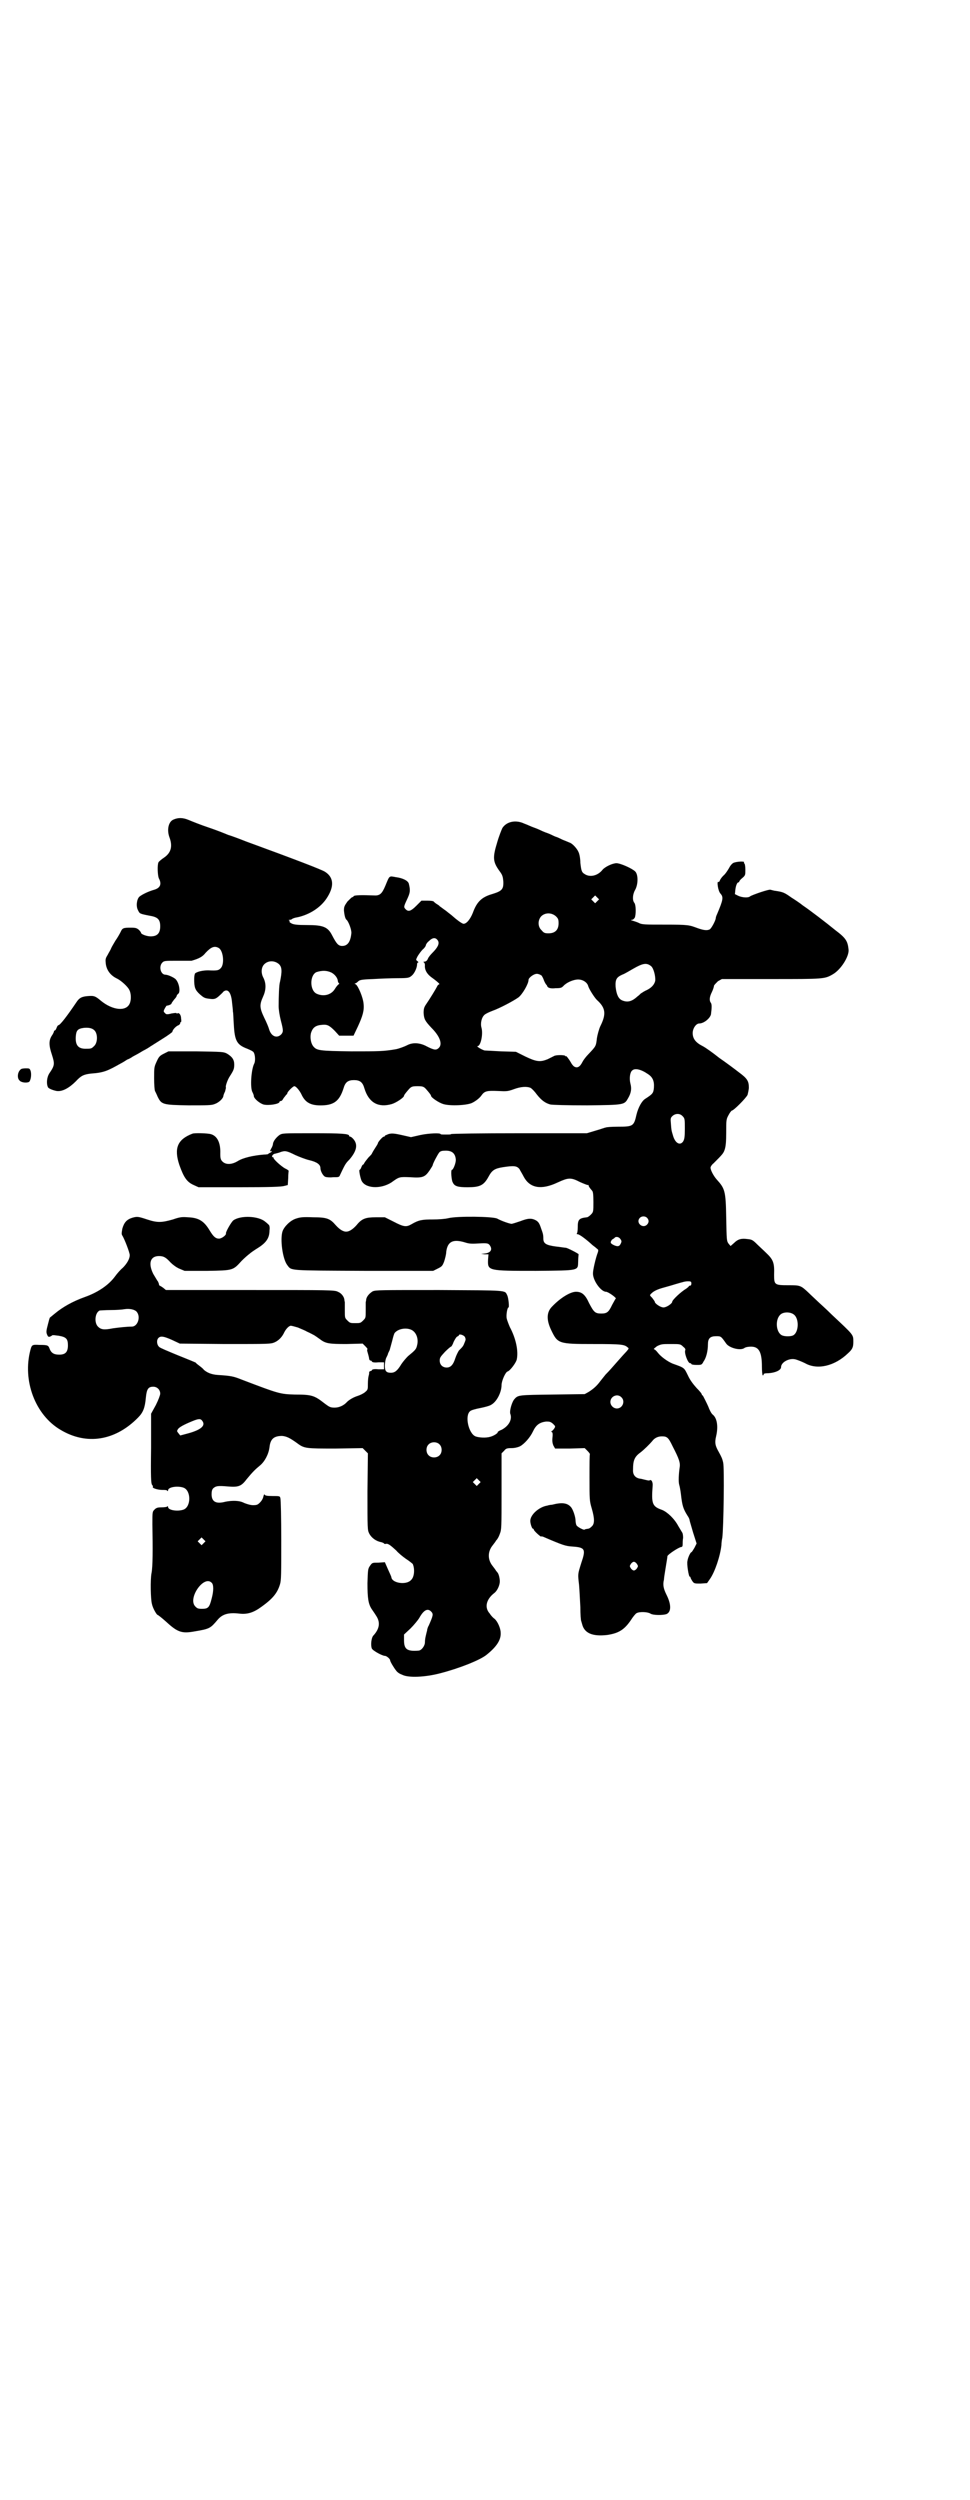 <?xml version="1.0" standalone="no"?>
<!DOCTYPE svg PUBLIC "-//W3C//DTD SVG 20010904//EN"
 "http://www.w3.org/TR/2001/REC-SVG-20010904/DTD/svg10.dtd">
<svg version="1.0" xmlns="http://www.w3.org/2000/svg"
 width="1114pt" height="2870pt" viewBox="0 0 1114 2870"
 preserveAspectRatio="xMidYMid meet">
<g transform="translate(0,2870) scale(0.5,-0.5)"
fill="#000000" stroke="none">
<path d="M398 3858 c-11 -5 -15 -23 -9 -40 8 -21 4 -36 -12 -47 -6 -4 -12 -9
-13 -11 -3 -6 -2 -31 1 -37 7 -13 3 -22 -11 -26 -14 -4 -28 -11 -34 -16 -6 -6
-8 -22 -3 -31 4 -8 3 -8 29 -13 17 -3 22 -9 22 -24 0 -16 -7 -23 -22 -23 -9 0
-22 5 -22 8 0 1 -2 4 -5 7 -5 4 -7 5 -19 5 -17 0 -19 -1 -23 -10 -2 -4 -7 -13
-12 -20 -4 -7 -9 -15 -10 -18 -1 -3 -5 -9 -8 -15 -5 -8 -5 -10 -4 -20 2 -15
11 -27 26 -34 10 -5 25 -19 28 -26 4 -7 5 -22 1 -31 -8 -19 -39 -16 -66 6 -13
11 -16 12 -29 11 -15 -1 -21 -4 -28 -15 -21 -31 -37 -52 -41 -52 -1 0 -3 -3
-4 -6 -1 -3 -3 -6 -4 -6 -1 0 -2 -1 -2 -2 0 -1 -2 -6 -5 -10 -7 -11 -7 -22 0
-43 7 -22 7 -25 -6 -44 -5 -8 -7 -22 -3 -31 1 -3 10 -7 20 -9 13 -2 29 7 44
22 12 13 18 16 35 18 29 2 38 6 68 23 6 3 12 7 15 9 3 1 9 4 13 7 4 2 15 8 23
13 8 4 16 9 17 10 2 1 14 9 27 17 13 8 24 16 24 17 0 4 8 13 14 15 2 1 4 3 4
5 0 2 1 3 2 2 0 0 1 3 0 8 0 9 -5 15 -9 12 0 -1 -1 -1 -1 0 0 2 -5 1 -12 0
-11 -3 -13 -2 -15 1 -2 1 -3 4 -3 4 0 3 6 13 7 13 4 0 11 3 11 5 0 1 3 5 6 9
3 3 6 7 6 9 0 1 2 3 3 4 6 3 3 24 -5 33 -3 4 -18 11 -24 11 -11 0 -16 19 -7
28 4 4 6 4 34 4 17 0 31 0 33 0 17 5 25 9 32 18 13 14 21 17 31 11 10 -7 13
-37 4 -46 -5 -5 -7 -6 -29 -5 -13 0 -25 -3 -30 -7 -1 -2 -2 -7 -2 -13 0 -19 2
-25 13 -35 8 -7 11 -9 20 -10 13 -2 16 -1 24 6 3 3 8 7 10 10 10 8 18 -1 20
-25 1 -8 2 -18 2 -21 1 -3 1 -16 2 -29 2 -38 7 -47 31 -56 7 -3 14 -6 15 -9 3
-5 4 -19 1 -25 -7 -13 -10 -56 -4 -66 1 -2 3 -6 3 -9 1 -6 13 -16 22 -19 12
-3 37 1 37 6 0 1 1 2 3 2 2 0 4 2 6 6 2 3 5 6 6 8 2 1 3 3 3 4 0 3 13 16 16
16 4 0 12 -10 16 -18 9 -20 22 -27 49 -26 27 1 39 11 48 39 4 14 10 19 24 19
14 0 20 -5 24 -19 10 -33 32 -45 63 -36 10 3 28 15 28 19 0 2 5 8 12 16 5 5 7
6 19 6 12 0 14 -1 19 -6 7 -8 12 -14 12 -16 0 -4 18 -16 28 -19 16 -5 56 -3
67 3 8 4 17 11 21 17 7 10 13 11 37 10 21 -1 23 -1 37 4 16 6 30 7 39 3 3 -2
9 -8 14 -15 11 -14 20 -20 31 -23 5 -1 36 -2 85 -2 86 1 85 1 94 17 7 12 8 22
5 33 -3 12 -1 26 4 30 6 6 20 3 36 -8 11 -7 15 -16 14 -31 -1 -13 -3 -15 -20
-26 -8 -5 -16 -20 -20 -36 -6 -27 -8 -28 -43 -28 -14 0 -27 -1 -28 -2 -2 0
-12 -4 -23 -7 l-20 -6 -156 0 c-86 0 -156 -1 -156 -2 0 -1 -5 -1 -12 -1 -7 0
-12 0 -12 1 0 3 -27 2 -46 -2 l-22 -5 -22 5 c-18 4 -23 4 -30 2 -4 -2 -8 -3
-8 -4 0 -1 -1 -2 -3 -2 -2 0 -13 -12 -13 -15 0 -1 -3 -6 -7 -12 -4 -6 -7 -12
-7 -12 0 -1 -4 -5 -8 -9 -4 -5 -8 -10 -9 -12 -1 -2 -2 -4 -3 -4 -1 0 -3 -3 -4
-6 -1 -3 -3 -6 -4 -6 -2 0 1 -16 4 -24 8 -19 44 -21 69 -5 18 13 18 13 43 12
29 -2 34 0 45 16 4 6 7 11 7 12 0 3 11 24 15 29 3 3 6 4 15 4 15 0 22 -7 23
-21 0 -8 -6 -23 -9 -23 -3 0 -1 -25 2 -29 4 -9 12 -11 34 -11 28 0 37 4 48 24
8 15 14 19 33 22 26 4 32 3 38 -4 2 -4 7 -12 10 -18 14 -26 40 -31 78 -13 24
11 30 12 51 1 9 -4 17 -7 18 -7 1 1 2 0 2 -1 0 -2 2 -5 8 -12 2 -2 3 -8 3 -26
0 -22 0 -23 -6 -29 -3 -3 -7 -6 -9 -6 -18 -2 -21 -5 -21 -23 0 -7 -1 -14 -2
-14 -1 -1 0 -2 2 -2 4 0 20 -12 34 -25 4 -3 8 -6 10 -8 3 -2 4 -3 2 -9 -5 -13
-11 -40 -11 -47 -1 -16 18 -43 30 -43 5 0 26 -15 22 -16 -1 -1 -4 -7 -8 -14
-8 -17 -12 -20 -25 -20 -14 0 -17 3 -28 24 -9 20 -17 26 -30 26 -13 0 -36 -14
-55 -34 -13 -13 -13 -31 -2 -54 15 -31 16 -32 97 -32 66 0 71 -1 79 -8 3 -2 2
-3 -3 -9 -3 -3 -12 -13 -19 -21 -15 -17 -20 -23 -29 -32 -3 -4 -9 -11 -12 -15
-8 -11 -16 -18 -27 -25 l-9 -5 -74 -1 c-77 -1 -79 -1 -87 -10 -6 -6 -12 -27
-10 -34 5 -13 -3 -28 -20 -37 -6 -2 -9 -5 -9 -5 2 -2 -9 -9 -17 -11 -10 -3
-26 -2 -34 1 -16 7 -25 48 -12 58 2 2 12 5 23 7 10 2 22 5 26 8 12 7 23 28 23
45 0 9 9 30 14 31 6 2 20 21 21 28 4 19 -2 48 -16 74 -3 7 -6 15 -7 19 -2 7 1
26 4 26 2 0 0 22 -3 28 -6 12 3 11 -156 12 -136 0 -146 0 -153 -3 -8 -5 -14
-12 -15 -19 0 -3 -1 -5 -1 -6 0 -1 0 -9 0 -19 0 -17 0 -17 -6 -23 -6 -6 -7 -6
-18 -6 -11 0 -12 0 -18 6 -6 6 -6 6 -6 23 0 10 0 18 0 19 0 1 -1 3 -1 6 -1 7
-7 15 -15 18 -7 4 -20 4 -201 4 l-194 0 -6 5 c-4 3 -8 5 -8 5 -1 0 -2 2 -2 4
-1 3 -2 6 -4 8 -1 2 -5 8 -9 15 -12 24 -7 41 13 41 11 0 16 -3 27 -15 5 -5 13
-11 20 -14 l12 -5 52 0 c60 1 59 1 79 23 7 7 15 14 18 16 3 3 12 9 20 14 19
12 26 23 26 40 1 6 0 12 -2 13 -1 1 -4 4 -8 7 -15 13 -56 15 -73 3 -5 -4 -18
-27 -17 -30 1 -4 -10 -12 -16 -12 -8 0 -13 5 -21 18 -13 22 -25 30 -50 31 -13
1 -18 1 -35 -5 -25 -7 -35 -8 -59 0 -21 7 -23 7 -34 4 -13 -4 -19 -11 -23 -25
-2 -11 -2 -13 0 -16 5 -8 17 -39 17 -45 0 -8 -6 -19 -16 -29 -5 -4 -13 -13
-18 -20 -14 -19 -38 -36 -69 -47 -28 -10 -51 -23 -69 -38 -6 -5 -11 -9 -11 -9
-1 0 -3 -8 -5 -16 -4 -15 -4 -18 -2 -23 2 -5 3 -6 7 -5 2 1 4 2 5 3 1 1 7 0
15 -1 17 -3 21 -7 21 -22 0 -17 -7 -23 -26 -21 -8 1 -13 5 -16 13 -3 8 -4 9
-24 9 -16 1 -17 0 -20 -11 -19 -71 11 -150 69 -184 60 -36 126 -25 178 28 12
12 16 23 18 46 2 19 5 25 17 25 9 0 16 -7 16 -16 0 -3 -4 -14 -10 -26 l-11
-20 0 -79 c-1 -67 0 -80 2 -84 2 -2 3 -5 2 -5 -2 -3 12 -7 22 -7 5 0 11 0 11
-2 1 -1 2 -1 2 1 0 8 23 11 36 6 17 -7 17 -43 0 -50 -13 -5 -36 -2 -36 6 0 2
-1 2 -2 1 0 -1 -6 -2 -13 -2 -9 0 -12 -1 -16 -5 -5 -5 -5 -5 -5 -34 1 -56 1
-97 -2 -112 -3 -15 -2 -61 1 -71 2 -10 11 -25 13 -25 1 0 10 -7 20 -16 26 -24
36 -27 64 -22 36 6 37 7 54 27 11 13 25 17 50 14 18 -2 32 2 51 16 25 18 36
31 42 51 3 9 3 24 3 102 0 50 -1 93 -2 96 -1 5 -2 5 -18 5 -13 0 -17 1 -18 3
-1 2 -2 0 -3 -4 -1 -5 -4 -10 -8 -14 -5 -5 -7 -6 -16 -6 -6 0 -15 3 -20 5 -11
6 -27 6 -43 3 -22 -6 -32 0 -32 17 0 7 1 11 4 14 6 5 10 6 33 4 24 -2 31 0 43
16 14 17 20 23 31 32 11 9 20 26 22 42 2 19 10 26 29 26 10 -1 17 -4 35 -17
16 -12 20 -12 88 -12 l62 1 6 -6 6 -6 -1 -88 c0 -86 0 -88 4 -96 5 -10 16 -18
28 -20 3 -1 6 -2 6 -3 0 -1 2 -1 4 -1 5 2 12 -4 24 -15 5 -6 15 -14 22 -19 8
-5 15 -11 16 -12 5 -11 4 -30 -4 -37 -11 -12 -43 -7 -45 6 0 2 -4 10 -8 19
l-7 16 -15 -1 c-14 0 -14 0 -19 -7 -5 -7 -5 -9 -6 -40 0 -35 2 -48 10 -60 2
-3 7 -10 10 -15 10 -15 8 -30 -7 -46 -4 -5 -6 -21 -3 -29 2 -5 24 -17 30 -17
4 0 12 -7 12 -10 0 -3 9 -18 14 -24 2 -3 7 -7 13 -9 14 -8 54 -6 88 3 43 11
91 30 106 42 24 19 34 35 33 51 0 10 -7 26 -14 32 -3 2 -8 7 -11 12 -13 14 -8
33 10 47 7 5 13 18 13 27 0 8 -3 19 -6 21 0 1 -2 2 -3 4 -1 2 -5 7 -8 11 -11
14 -11 32 0 46 3 4 7 9 8 11 1 2 3 3 3 4 1 1 4 6 6 12 4 10 4 14 4 98 l0 87 6
6 c4 5 6 6 17 6 7 0 15 2 19 4 10 5 24 21 30 34 7 15 15 21 30 23 8 0 10 0 16
-5 6 -6 6 -6 3 -11 -2 -3 -5 -6 -6 -6 -1 -1 -1 -2 0 -2 2 0 3 -4 2 -12 -1 -9
0 -14 2 -19 l4 -7 34 0 34 1 6 -6 c4 -4 6 -7 6 -8 -1 0 -1 -24 -1 -53 0 -51 0
-54 5 -71 7 -24 7 -36 0 -42 -3 -3 -6 -5 -8 -5 -6 -1 -7 -1 -8 -2 -2 -2 -17 6
-19 10 -1 2 -2 7 -2 10 0 9 -6 27 -11 32 -8 9 -20 11 -43 5 -3 0 -8 -1 -11 -2
-19 -3 -39 -21 -39 -35 0 -7 4 -18 6 -18 1 0 2 -1 2 -2 0 -3 17 -18 17 -16 0
1 4 0 8 -2 42 -18 48 -20 64 -21 29 -2 31 -6 20 -38 -8 -26 -8 -24 -5 -50 1
-11 2 -34 3 -51 0 -16 1 -31 2 -32 0 0 1 -4 2 -7 5 -21 24 -29 58 -25 26 4 39
12 54 34 5 8 11 15 13 16 7 4 26 3 32 -1 6 -4 29 -4 37 -1 11 5 11 22 0 44 -7
14 -9 23 -6 35 0 3 2 16 4 28 2 12 4 24 4 26 1 4 27 21 32 21 2 0 3 2 3 6 0 3
0 10 1 15 0 6 -1 11 -2 12 -1 2 -5 8 -9 15 -9 17 -25 32 -37 37 -23 8 -25 14
-22 55 1 9 -3 16 -7 13 -1 -1 -5 0 -9 1 -5 1 -11 3 -14 3 -10 2 -16 9 -15 21
0 20 3 29 17 39 8 6 22 20 27 26 5 7 13 11 22 11 12 0 15 -2 25 -23 15 -29 18
-38 16 -49 -2 -14 -3 -32 -1 -39 1 -3 3 -13 4 -22 3 -26 5 -33 15 -49 3 -4 5
-9 5 -11 0 -1 4 -14 8 -28 l8 -25 -5 -10 c-3 -5 -6 -10 -7 -10 -2 0 -8 -12 -9
-20 -2 -7 3 -36 5 -36 1 0 2 -1 2 -2 0 -1 2 -5 4 -8 4 -6 5 -6 19 -6 l15 1 7
10 c11 16 23 51 26 77 0 5 1 13 2 17 3 22 5 162 2 173 -2 9 -4 13 -10 24 -8
14 -10 21 -6 37 5 22 2 41 -8 49 -3 2 -8 12 -10 18 -2 5 -12 25 -13 26 -1 0
-2 1 -2 2 0 2 -5 8 -12 15 -8 9 -15 18 -20 29 -9 18 -7 17 -35 27 -12 5 -27
16 -34 25 -3 4 -7 8 -9 8 -1 1 2 3 7 7 10 5 12 5 32 5 21 0 22 0 28 -6 4 -3 6
-6 5 -8 -3 -6 6 -30 11 -30 2 0 3 -1 3 -2 0 -1 5 -2 12 -2 11 0 12 0 16 8 6 8
10 24 10 39 0 14 5 19 19 19 11 0 11 0 23 -17 7 -10 33 -17 42 -10 3 2 9 3 15
3 18 0 25 -12 25 -46 0 -11 1 -20 2 -20 1 0 2 1 2 2 -1 2 3 3 11 3 16 1 29 7
29 14 0 11 18 21 32 18 5 -1 17 -6 23 -9 28 -16 68 -7 99 23 10 9 12 14 12 26
0 17 1 15 -49 62 -14 14 -30 28 -34 32 -4 4 -13 12 -19 18 -19 18 -20 18 -47
18 -32 0 -33 1 -33 24 1 28 -2 35 -19 51 -6 6 -15 14 -19 18 -11 11 -13 12
-23 13 -14 2 -22 0 -31 -9 l-8 -7 -5 6 c-4 6 -4 8 -5 59 -1 62 -3 67 -22 88
-7 8 -14 21 -14 27 0 2 3 7 7 10 21 21 23 23 26 33 2 7 3 17 3 38 0 27 0 30 5
39 3 6 7 11 8 11 4 0 32 28 36 36 1 4 3 12 3 17 0 15 -4 21 -23 35 -9 7 -29
22 -45 33 -15 12 -32 24 -38 27 -16 8 -23 17 -23 30 0 11 8 22 15 22 11 0 25
12 27 21 2 15 2 23 0 26 -4 5 -4 13 2 25 3 6 5 13 5 15 1 2 5 6 9 10 l9 5 113
0 c122 0 123 0 142 11 19 11 38 42 36 57 -2 19 -6 26 -30 44 -22 18 -60 47
-75 57 -6 5 -18 13 -26 18 -17 12 -19 13 -40 16 -4 1 -8 2 -8 2 -3 2 -43 -12
-47 -15 -4 -4 -18 -3 -27 1 l-8 4 1 10 c1 9 4 17 7 17 1 0 2 1 2 2 0 1 3 5 7
8 7 6 7 7 7 19 0 7 -1 13 -2 14 -1 1 -2 2 -1 3 2 3 -16 2 -24 -1 -4 -2 -8 -7
-11 -13 -3 -5 -8 -13 -13 -17 -4 -4 -8 -10 -8 -12 -1 -1 -2 -3 -3 -2 -4 3 -1
-21 5 -27 7 -8 6 -14 -8 -47 -2 -4 -3 -8 -3 -9 0 -5 -10 -24 -14 -26 -6 -3
-14 -2 -28 3 -19 7 -20 8 -76 8 -45 0 -52 0 -59 4 -4 2 -11 4 -14 5 -4 1 -5 2
-2 2 3 0 5 2 7 5 3 7 3 29 -1 34 -5 6 -4 20 2 30 7 13 7 35 0 42 -7 7 -34 19
-43 19 -9 0 -26 -8 -32 -15 -11 -14 -29 -18 -41 -10 -7 4 -8 8 -10 26 0 9 -2
20 -4 24 -3 8 -14 20 -20 22 -2 1 -10 4 -17 7 -6 3 -13 6 -13 6 -1 0 -6 2 -12
5 -6 3 -12 5 -12 5 -1 0 -5 2 -10 4 -4 2 -13 6 -19 8 -6 2 -16 7 -22 9 -19 9
-40 5 -50 -10 -2 -4 -8 -19 -12 -33 -11 -36 -10 -45 6 -67 6 -8 7 -12 8 -22 1
-19 -3 -23 -26 -30 -24 -7 -35 -18 -44 -43 -6 -15 -15 -26 -22 -25 -4 1 -15 9
-25 18 -2 2 -9 7 -15 12 -6 4 -12 9 -14 10 -1 2 -5 4 -8 6 -3 2 -6 5 -6 5 0 1
-6 2 -14 2 l-14 0 -12 -12 c-12 -12 -18 -14 -24 -8 -5 5 -5 6 3 23 7 15 8 20
4 36 -2 7 -14 13 -30 15 -16 3 -14 4 -24 -20 -8 -19 -13 -23 -27 -22 -25 1
-45 1 -46 -2 0 -1 -2 -2 -3 -2 -1 0 -6 -5 -11 -10 -7 -10 -8 -12 -8 -21 1 -10
3 -19 6 -21 4 -3 12 -23 11 -31 -2 -20 -9 -29 -21 -29 -9 0 -13 5 -23 24 -10
20 -21 24 -58 24 -21 0 -29 1 -34 3 -4 2 -7 4 -6 5 1 1 0 2 -1 3 -2 0 -1 1 1
1 3 0 5 1 6 2 1 1 6 3 13 4 27 6 52 22 66 43 18 27 17 48 -3 61 -7 5 -70 29
-182 70 -15 6 -34 13 -41 15 -7 3 -27 11 -45 17 -18 6 -38 14 -45 17 -14 6
-25 6 -36 1z m974 -187 l-5 -5 -4 4 -5 5 4 4 5 5 4 -4 5 -5 -4 -4z m-95 -35
c5 -5 6 -7 6 -16 0 -15 -8 -23 -23 -23 -9 0 -11 1 -16 7 -9 8 -9 23 -1 32 9 9
24 9 34 0z m-271 -56 c4 -7 -1 -16 -13 -28 -4 -4 -9 -10 -10 -13 -2 -5 -5 -7
-8 -7 -3 0 -3 -1 -1 -2 1 -1 2 -3 2 -6 -1 -10 4 -20 15 -28 14 -10 20 -16 18
-16 -1 0 -4 -2 -5 -5 -3 -6 -17 -29 -26 -42 -4 -6 -5 -10 -5 -19 1 -14 3 -18
18 -34 19 -19 26 -37 17 -46 -6 -6 -11 -5 -27 3 -16 9 -33 10 -46 3 -8 -4 -20
-8 -25 -9 -29 -5 -39 -5 -103 -5 -74 1 -79 2 -87 11 -6 7 -8 20 -6 30 4 14 11
19 27 20 11 1 16 -2 28 -14 l10 -11 17 0 16 0 10 21 c11 24 15 37 13 53 -1 13
-12 40 -18 44 -3 1 -3 2 -1 2 1 0 4 2 6 4 4 4 7 5 35 6 16 1 42 2 56 2 26 0
27 1 33 6 6 5 12 18 12 26 0 2 1 4 2 4 2 0 1 1 -1 3 -4 3 -4 3 0 11 3 5 8 12
12 16 4 3 7 8 7 9 0 2 3 7 7 10 9 9 16 9 21 1z m-365 -54 c7 -7 7 -17 2 -41
-2 -5 -3 -35 -3 -55 0 -8 2 -21 5 -33 6 -23 6 -26 1 -32 -10 -10 -23 -5 -28
12 -1 4 -6 16 -11 26 -11 23 -11 30 -3 48 7 15 8 30 1 44 -6 11 -5 24 2 31 9
9 24 9 34 0z m854 -4 c6 -4 11 -23 10 -34 -2 -9 -9 -17 -23 -23 -4 -2 -8 -5
-10 -6 -2 -2 -5 -5 -8 -7 -13 -12 -23 -14 -35 -9 -9 4 -13 14 -15 31 -1 17 2
22 15 28 6 2 17 9 26 14 21 12 30 14 40 6z m-734 -15 c8 -4 15 -13 15 -20 1
-3 2 -5 3 -5 1 0 0 -1 -1 -2 -2 -1 -6 -6 -9 -11 -8 -13 -25 -18 -41 -11 -17 7
-17 43 -1 50 13 4 23 4 34 -1z m483 -7 c2 -3 4 -7 5 -10 1 -3 3 -7 5 -10 2 -2
3 -4 3 -4 -1 0 0 -1 2 -3 3 -2 8 -3 17 -2 12 0 14 1 18 5 7 8 23 15 34 15 11
0 21 -7 23 -15 2 -7 14 -26 20 -32 20 -18 22 -32 8 -60 -3 -6 -7 -21 -8 -28
-2 -18 -2 -18 -19 -36 -6 -6 -12 -14 -14 -18 -6 -12 -12 -15 -19 -11 -3 2 -6
6 -8 10 -4 7 -11 16 -11 14 0 -1 -1 -1 -2 1 -4 2 -22 2 -26 -1 -2 -1 -8 -4
-14 -7 -17 -7 -26 -6 -51 6 l-22 11 -34 1 c-19 1 -36 2 -38 2 -7 2 -20 10 -16
10 7 0 13 27 9 42 -3 10 0 24 7 30 2 2 10 6 18 9 17 6 49 23 60 31 9 7 23 31
23 40 0 5 12 14 19 14 4 0 8 -2 11 -4z m-1026 -127 c7 -9 6 -28 -2 -35 -6 -6
-7 -6 -20 -6 -16 0 -23 8 -22 27 1 15 4 19 19 21 12 1 20 -1 25 -7z m1350
-196 c5 -5 5 -7 5 -29 0 -19 -1 -24 -4 -29 -7 -10 -18 -4 -23 13 -4 13 -4 14
-5 28 -1 11 -1 13 3 17 7 7 18 7 24 0z m-82 -233 c5 -5 5 -11 0 -16 -10 -10
-27 5 -16 16 4 4 12 4 16 0z m-61 -49 c3 -4 3 -6 1 -10 -3 -7 -7 -8 -16 -4 -6
3 -8 5 -7 8 1 2 2 4 3 5 1 0 3 2 5 3 3 5 11 3 14 -2z m163 -102 c0 -3 -1 -5
-3 -5 -2 0 -3 -1 -3 -2 0 0 -3 -3 -6 -5 -12 -7 -32 -26 -32 -30 0 -4 -13 -13
-20 -13 -7 0 -20 9 -20 13 0 1 -3 5 -6 9 -6 6 -6 6 -2 10 6 6 15 10 30 14 7 2
18 5 24 7 21 6 23 7 31 7 6 0 7 -1 7 -5z m-1274 -65 c10 -12 2 -34 -11 -34
-11 0 -30 -2 -44 -4 -20 -4 -27 -3 -34 4 -9 9 -7 32 4 37 2 0 13 1 25 1 13 0
27 1 32 2 12 2 24 -1 28 -6z m1509 -6 c13 -9 12 -41 -1 -48 -5 -3 -20 -3 -26
0 -14 7 -16 37 -3 48 7 6 22 6 30 0z m-1139 -30 c7 -3 17 -7 22 -10 5 -2 12
-6 16 -8 3 -2 9 -6 13 -9 13 -10 21 -11 61 -11 l37 1 6 -6 c4 -4 6 -7 5 -7 -1
0 -1 -3 0 -6 3 -10 4 -15 4 -17 1 -2 2 -3 3 -3 2 0 3 -1 3 -2 1 -2 6 -3 15 -2
l13 0 0 -8 0 -8 -13 0 c-9 1 -14 0 -15 -2 0 -1 -1 -2 -3 -2 -1 0 -2 -1 -3 -2
0 -2 0 -5 -1 -8 -1 -3 -2 -11 -2 -19 0 -13 0 -14 -6 -19 -3 -3 -11 -7 -17 -9
-10 -3 -20 -9 -25 -14 -7 -8 -18 -13 -28 -13 -10 0 -12 1 -24 10 -23 18 -29
20 -68 20 -34 1 -37 2 -121 34 -20 8 -25 9 -56 11 -14 1 -24 5 -32 12 -1 2 -6
6 -10 9 -4 3 -8 6 -8 7 -1 1 -19 8 -41 17 -22 9 -41 17 -43 19 -6 5 -7 16 -2
21 5 5 12 4 32 -5 l17 -8 104 -1 c101 0 105 0 114 4 9 4 17 12 22 23 4 8 11
15 15 15 2 0 9 -2 16 -4z m260 -5 c12 -5 18 -21 14 -36 -2 -9 -4 -11 -21 -25
-4 -4 -11 -12 -15 -18 -9 -15 -15 -20 -24 -20 -11 0 -14 4 -14 16 0 5 1 13 3
18 2 4 4 8 4 9 0 1 2 5 4 9 1 4 4 14 6 22 2 8 4 16 6 18 8 9 25 12 37 7z m124
-17 c2 -5 2 -6 -1 -13 -3 -8 -4 -9 -13 -18 -2 -3 -6 -11 -8 -17 -5 -16 -11
-22 -20 -22 -9 0 -16 6 -16 16 0 7 2 9 12 20 7 7 13 12 14 12 1 0 4 5 6 11 3
6 6 11 8 12 2 1 4 2 4 3 0 4 11 1 14 -4z m359 -138 c10 -9 3 -26 -10 -26 -8 0
-15 7 -15 15 0 13 16 20 25 11z m-962 -55 c8 -11 -5 -21 -36 -29 l-15 -4 -4 5
c-4 5 -4 5 -1 10 4 5 16 11 33 18 15 6 19 6 23 0z m544 -53 c7 -6 7 -19 1 -25
-6 -7 -19 -7 -25 -1 -7 6 -7 19 -1 25 6 7 19 7 25 1z m91 -91 l-5 -5 -4 4 -5
5 4 4 5 5 4 -4 5 -5 -4 -4z m-632 -136 l-5 -5 -4 4 -5 5 4 4 5 5 4 -4 5 -5 -4
-4z m995 -48 c3 -5 3 -5 0 -10 -2 -3 -5 -5 -7 -5 -2 0 -5 2 -7 5 -3 5 -3 5 0
10 2 3 5 5 7 5 2 0 5 -2 7 -5z m-977 -43 c5 -4 5 -19 0 -37 -5 -20 -8 -23 -22
-23 -9 0 -11 1 -15 5 -19 18 19 73 37 55z m504 -66 c6 -6 5 -9 -5 -32 -2 -3
-4 -9 -4 -12 -1 -3 -2 -8 -3 -12 -1 -4 -2 -10 -2 -15 0 -8 -8 -19 -15 -19 -26
-2 -33 3 -33 24 l0 13 15 14 c8 8 17 19 20 24 10 18 19 23 27 15z"/>
<path d="M377 3321 c-10 -5 -12 -7 -17 -18 -6 -13 -6 -14 -6 -39 0 -14 1 -27
2 -29 1 -2 4 -8 6 -13 9 -18 11 -19 71 -20 43 0 53 0 60 3 9 3 19 12 20 18 0
2 2 7 4 11 1 4 2 8 2 9 -2 1 3 17 9 26 9 14 10 17 10 27 0 11 -5 18 -17 25 -8
4 -10 4 -71 5 l-63 0 -10 -5z"/>
<path d="M47 3284 c-7 -6 -8 -20 -2 -25 4 -5 17 -6 22 -3 4 4 6 18 3 26 -2 5
-3 5 -11 5 -6 0 -11 -1 -12 -3z"/>
<path d="M442 3137 c-34 -13 -43 -33 -30 -72 10 -28 17 -39 33 -46 l11 -5 94
0 c70 0 97 1 103 3 l8 2 1 16 c0 9 1 16 1 17 0 0 -3 3 -8 5 -9 5 -27 21 -27
25 0 1 -1 2 -2 1 -1 -1 -1 1 -1 3 1 2 4 5 7 5 3 1 9 2 13 4 10 3 13 3 33 -7 9
-4 24 -10 33 -12 17 -4 25 -10 25 -18 0 -7 6 -18 11 -20 2 -1 10 -2 18 -1 13
0 14 0 16 5 8 17 11 23 14 27 2 3 6 7 8 9 16 19 19 33 10 45 -3 4 -7 7 -8 7
-2 0 -3 1 -3 2 0 5 -18 6 -84 6 -69 0 -69 0 -76 -4 -8 -6 -14 -14 -15 -20 0
-3 -2 -8 -4 -11 -3 -6 -4 -8 -1 -6 1 1 2 0 2 -1 0 -1 -2 -2 -4 -3 -2 -1 -4 -2
-4 -3 0 0 -4 -1 -10 -1 -24 -2 -47 -7 -60 -15 -13 -8 -27 -9 -35 -1 -4 4 -5 7
-5 18 1 25 -7 41 -22 45 -7 2 -37 3 -42 1z"/>
<path d="M680 2942 c-13 -4 -27 -18 -31 -29 -6 -18 0 -64 11 -78 10 -13 1 -12
176 -13 l159 0 10 5 c10 5 11 6 15 16 2 6 5 17 5 23 3 23 15 30 44 21 9 -3 16
-3 32 -2 18 1 20 0 23 -3 8 -10 4 -18 -9 -20 l-10 -1 8 -1 9 0 -1 -12 c-1 -26
-1 -26 110 -26 102 1 96 0 97 22 0 8 1 15 1 16 1 1 -24 14 -29 15 -3 0 -14 2
-24 3 -22 3 -28 7 -28 18 0 9 -1 12 -5 23 -4 12 -6 16 -14 20 -9 4 -16 4 -34
-3 -9 -3 -18 -6 -20 -6 -4 0 -22 6 -33 12 -10 5 -92 6 -112 1 -8 -2 -23 -3
-36 -3 -24 0 -32 -1 -49 -11 -12 -7 -18 -6 -41 6 l-20 10 -21 0 c-23 0 -32 -3
-44 -18 -9 -10 -17 -15 -24 -15 -7 0 -15 5 -24 15 -13 15 -20 18 -52 18 -24 1
-30 0 -39 -3z"/>
</g>
</svg>
